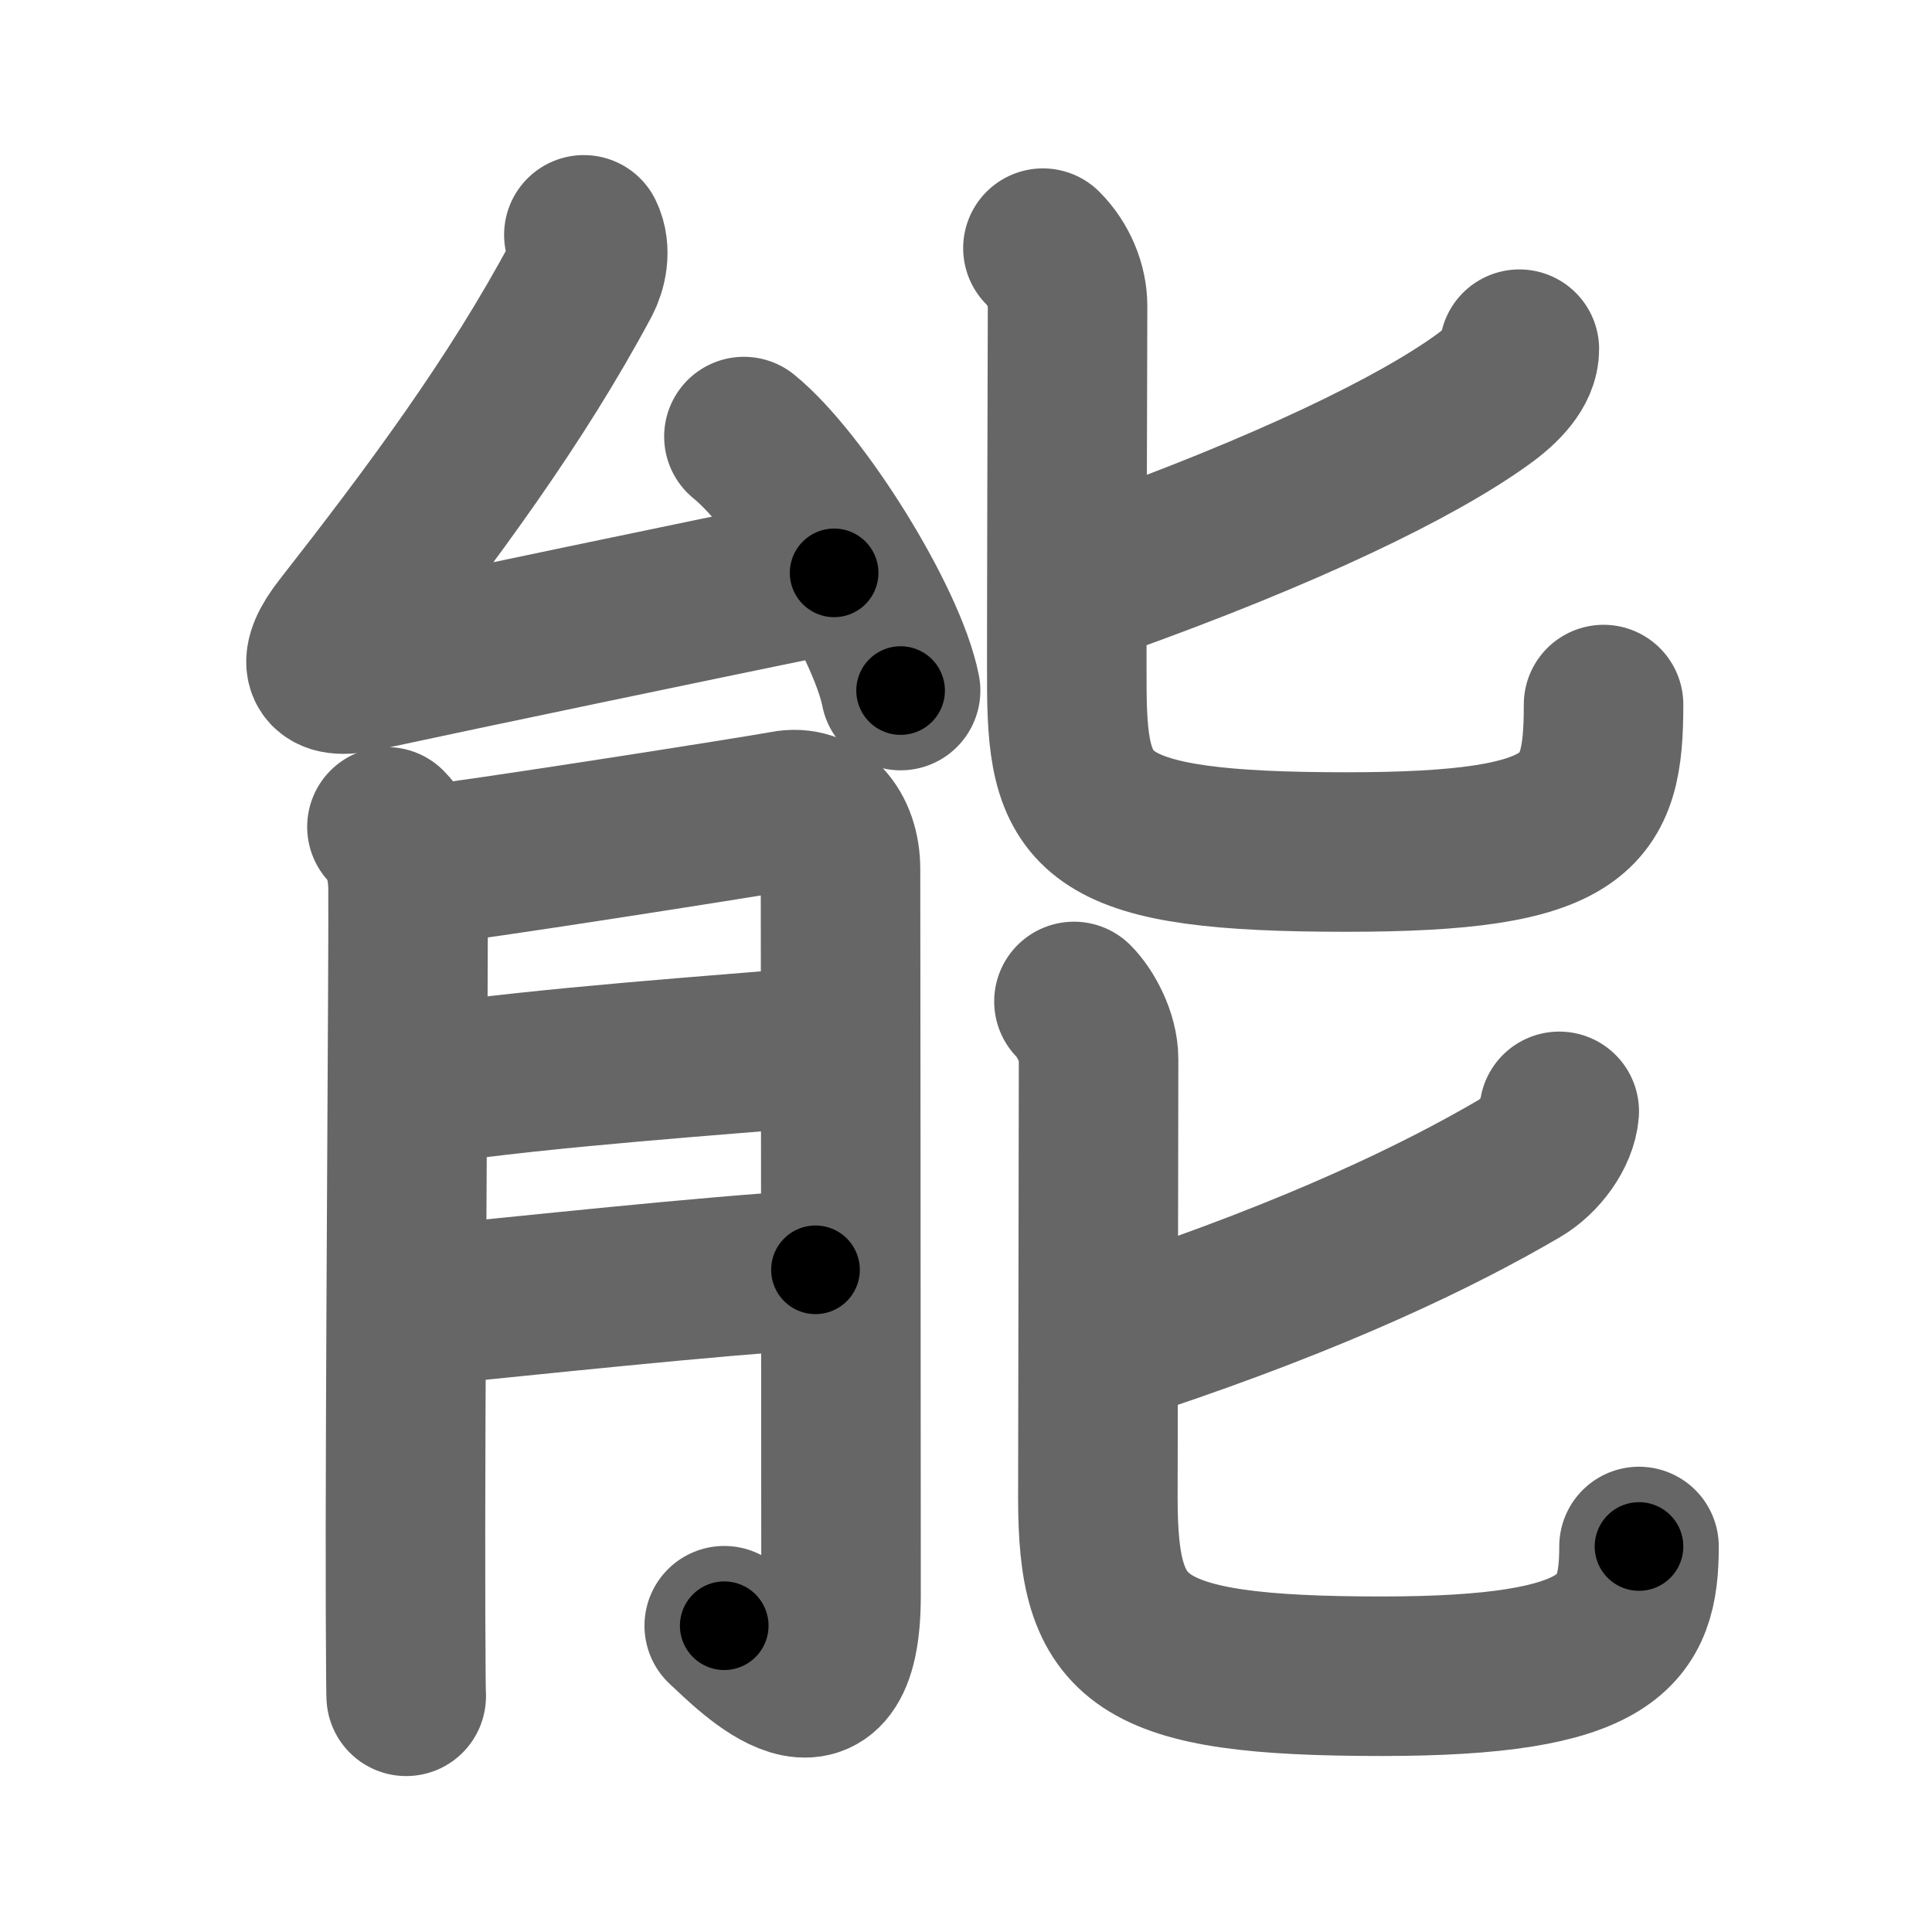 <svg xmlns="http://www.w3.org/2000/svg" width="109" height="109" viewBox="0 0 109 109" id="80fd"><g fill="none" stroke="#666" stroke-width="9" stroke-linecap="round" stroke-linejoin="round"><g><g><g><path d="M32.94,13.25c0.43,0.88,0.15,1.93-0.15,2.5C29.12,22.62,24.38,29,19.31,35.48c-1.41,1.8-1.28,2.92,0.97,2.44c6.6-1.42,17.98-3.79,26.78-5.6" /><path d="M41.97,24.63c3.12,2.53,8.06,10.4,8.84,14.33" /></g><g><path d="M21.83,46.65c0.83,0.83,1.17,2.1,1.19,3.43c0.04,2.91-0.18,29.86-0.14,40.92c0.01,3.16,0.03,5.02,0.04,4.66" /><path d="M24.21,48.79C26.1,48.63,42.9,46,44.28,45.73c1.84-0.36,3.14,1.14,3.14,3.31c0,0.98,0.03,27.46,0.03,40.98c0,8.37-5.02,3.15-6.59,1.7" /><path d="M24.21,61.18c6.44-0.96,16.46-1.66,22.11-2.14" /><path d="M24.18,73.64c5.03-0.48,16.02-1.68,21.83-2" /></g></g><g><g><path d="M85.72,19.7c0,1.05-0.97,2.05-2.07,2.84c-3.72,2.69-10.97,6.23-21.63,10.04" /><path d="M58.84,14c0.89,0.89,1.39,2.12,1.39,3.26c0,0.7-0.06,19.65-0.04,21.75c0.06,7.11,1.56,9.06,15.77,9.06c13.29,0,14.51-2.19,14.51-8.32" /></g><g><path d="M87.97,62.7c-0.09,1.18-1.09,2.55-2.24,3.22c-4.54,2.66-11.36,5.96-21.71,9.41" /><path d="M60.59,56.5c0.64,0.64,1.39,2,1.39,3.26c0,3.12-0.04,22.65-0.04,24.75c0,8.12,2.06,10.06,16.02,10.06c13.04,0,14.51-2.57,14.51-7.32" /></g></g></g></g><g fill="none" stroke="#000" stroke-width="5" stroke-linecap="round" stroke-linejoin="round"><g><g><g><path d="M32.94,13.25c0.43,0.88,0.15,1.93-0.15,2.5C29.12,22.62,24.38,29,19.31,35.48c-1.41,1.8-1.28,2.92,0.97,2.44c6.6-1.42,17.98-3.79,26.78-5.6" stroke-dasharray="58.26" stroke-dashoffset="58.26"><animate id="0" attributeName="stroke-dashoffset" values="58.26;0" dur="0.58s" fill="freeze" begin="0s;80fd.click" /></path><path d="M41.97,24.63c3.12,2.53,8.06,10.4,8.84,14.33" stroke-dasharray="17.03" stroke-dashoffset="17.03"><animate attributeName="stroke-dashoffset" values="17.03" fill="freeze" begin="80fd.click" /><animate id="1" attributeName="stroke-dashoffset" values="17.03;0" dur="0.17s" fill="freeze" begin="0.end" /></path></g><g><path d="M21.83,46.65c0.83,0.83,1.17,2.1,1.19,3.43c0.04,2.91-0.18,29.86-0.14,40.92c0.01,3.16,0.03,5.02,0.04,4.66" stroke-dasharray="49.39" stroke-dashoffset="49.39"><animate attributeName="stroke-dashoffset" values="49.39" fill="freeze" begin="80fd.click" /><animate id="2" attributeName="stroke-dashoffset" values="49.39;0" dur="0.49s" fill="freeze" begin="1.end" /></path><path d="M24.21,48.79C26.1,48.63,42.9,46,44.28,45.73c1.84-0.36,3.14,1.14,3.14,3.31c0,0.98,0.03,27.46,0.03,40.98c0,8.37-5.02,3.15-6.59,1.7" stroke-dasharray="77.68" stroke-dashoffset="77.68"><animate attributeName="stroke-dashoffset" values="77.68" fill="freeze" begin="80fd.click" /><animate id="3" attributeName="stroke-dashoffset" values="77.68;0" dur="0.58s" fill="freeze" begin="2.end" /></path><path d="M24.21,61.18c6.44-0.96,16.46-1.66,22.11-2.14" stroke-dasharray="22.22" stroke-dashoffset="22.22"><animate attributeName="stroke-dashoffset" values="22.22" fill="freeze" begin="80fd.click" /><animate id="4" attributeName="stroke-dashoffset" values="22.22;0" dur="0.22s" fill="freeze" begin="3.end" /></path><path d="M24.18,73.64c5.03-0.48,16.02-1.68,21.83-2" stroke-dasharray="21.92" stroke-dashoffset="21.92"><animate attributeName="stroke-dashoffset" values="21.92" fill="freeze" begin="80fd.click" /><animate id="5" attributeName="stroke-dashoffset" values="21.92;0" dur="0.22s" fill="freeze" begin="4.end" /></path></g></g><g><g><path d="M85.72,19.7c0,1.05-0.97,2.05-2.07,2.84c-3.72,2.69-10.97,6.23-21.63,10.04" stroke-dasharray="27.55" stroke-dashoffset="27.55"><animate attributeName="stroke-dashoffset" values="27.55" fill="freeze" begin="80fd.click" /><animate id="6" attributeName="stroke-dashoffset" values="27.55;0" dur="0.28s" fill="freeze" begin="5.end" /></path><path d="M58.84,14c0.89,0.89,1.39,2.12,1.39,3.26c0,0.7-0.06,19.65-0.04,21.75c0.06,7.11,1.56,9.06,15.77,9.06c13.29,0,14.51-2.19,14.51-8.32" stroke-dasharray="66.55" stroke-dashoffset="66.55"><animate attributeName="stroke-dashoffset" values="66.55" fill="freeze" begin="80fd.click" /><animate id="7" attributeName="stroke-dashoffset" values="66.55;0" dur="0.5s" fill="freeze" begin="6.end" /></path></g><g><path d="M87.97,62.7c-0.09,1.18-1.09,2.55-2.24,3.22c-4.54,2.66-11.36,5.96-21.71,9.41" stroke-dasharray="27.76" stroke-dashoffset="27.76"><animate attributeName="stroke-dashoffset" values="27.76" fill="freeze" begin="80fd.click" /><animate id="8" attributeName="stroke-dashoffset" values="27.76;0" dur="0.28s" fill="freeze" begin="7.end" /></path><path d="M60.59,56.5c0.64,0.64,1.39,2,1.39,3.26c0,3.12-0.04,22.65-0.04,24.75c0,8.12,2.06,10.06,16.02,10.06c13.04,0,14.51-2.57,14.51-7.32" stroke-dasharray="69.51" stroke-dashoffset="69.51"><animate attributeName="stroke-dashoffset" values="69.51" fill="freeze" begin="80fd.click" /><animate id="9" attributeName="stroke-dashoffset" values="69.51;0" dur="0.52s" fill="freeze" begin="8.end" /></path></g></g></g></g></svg>